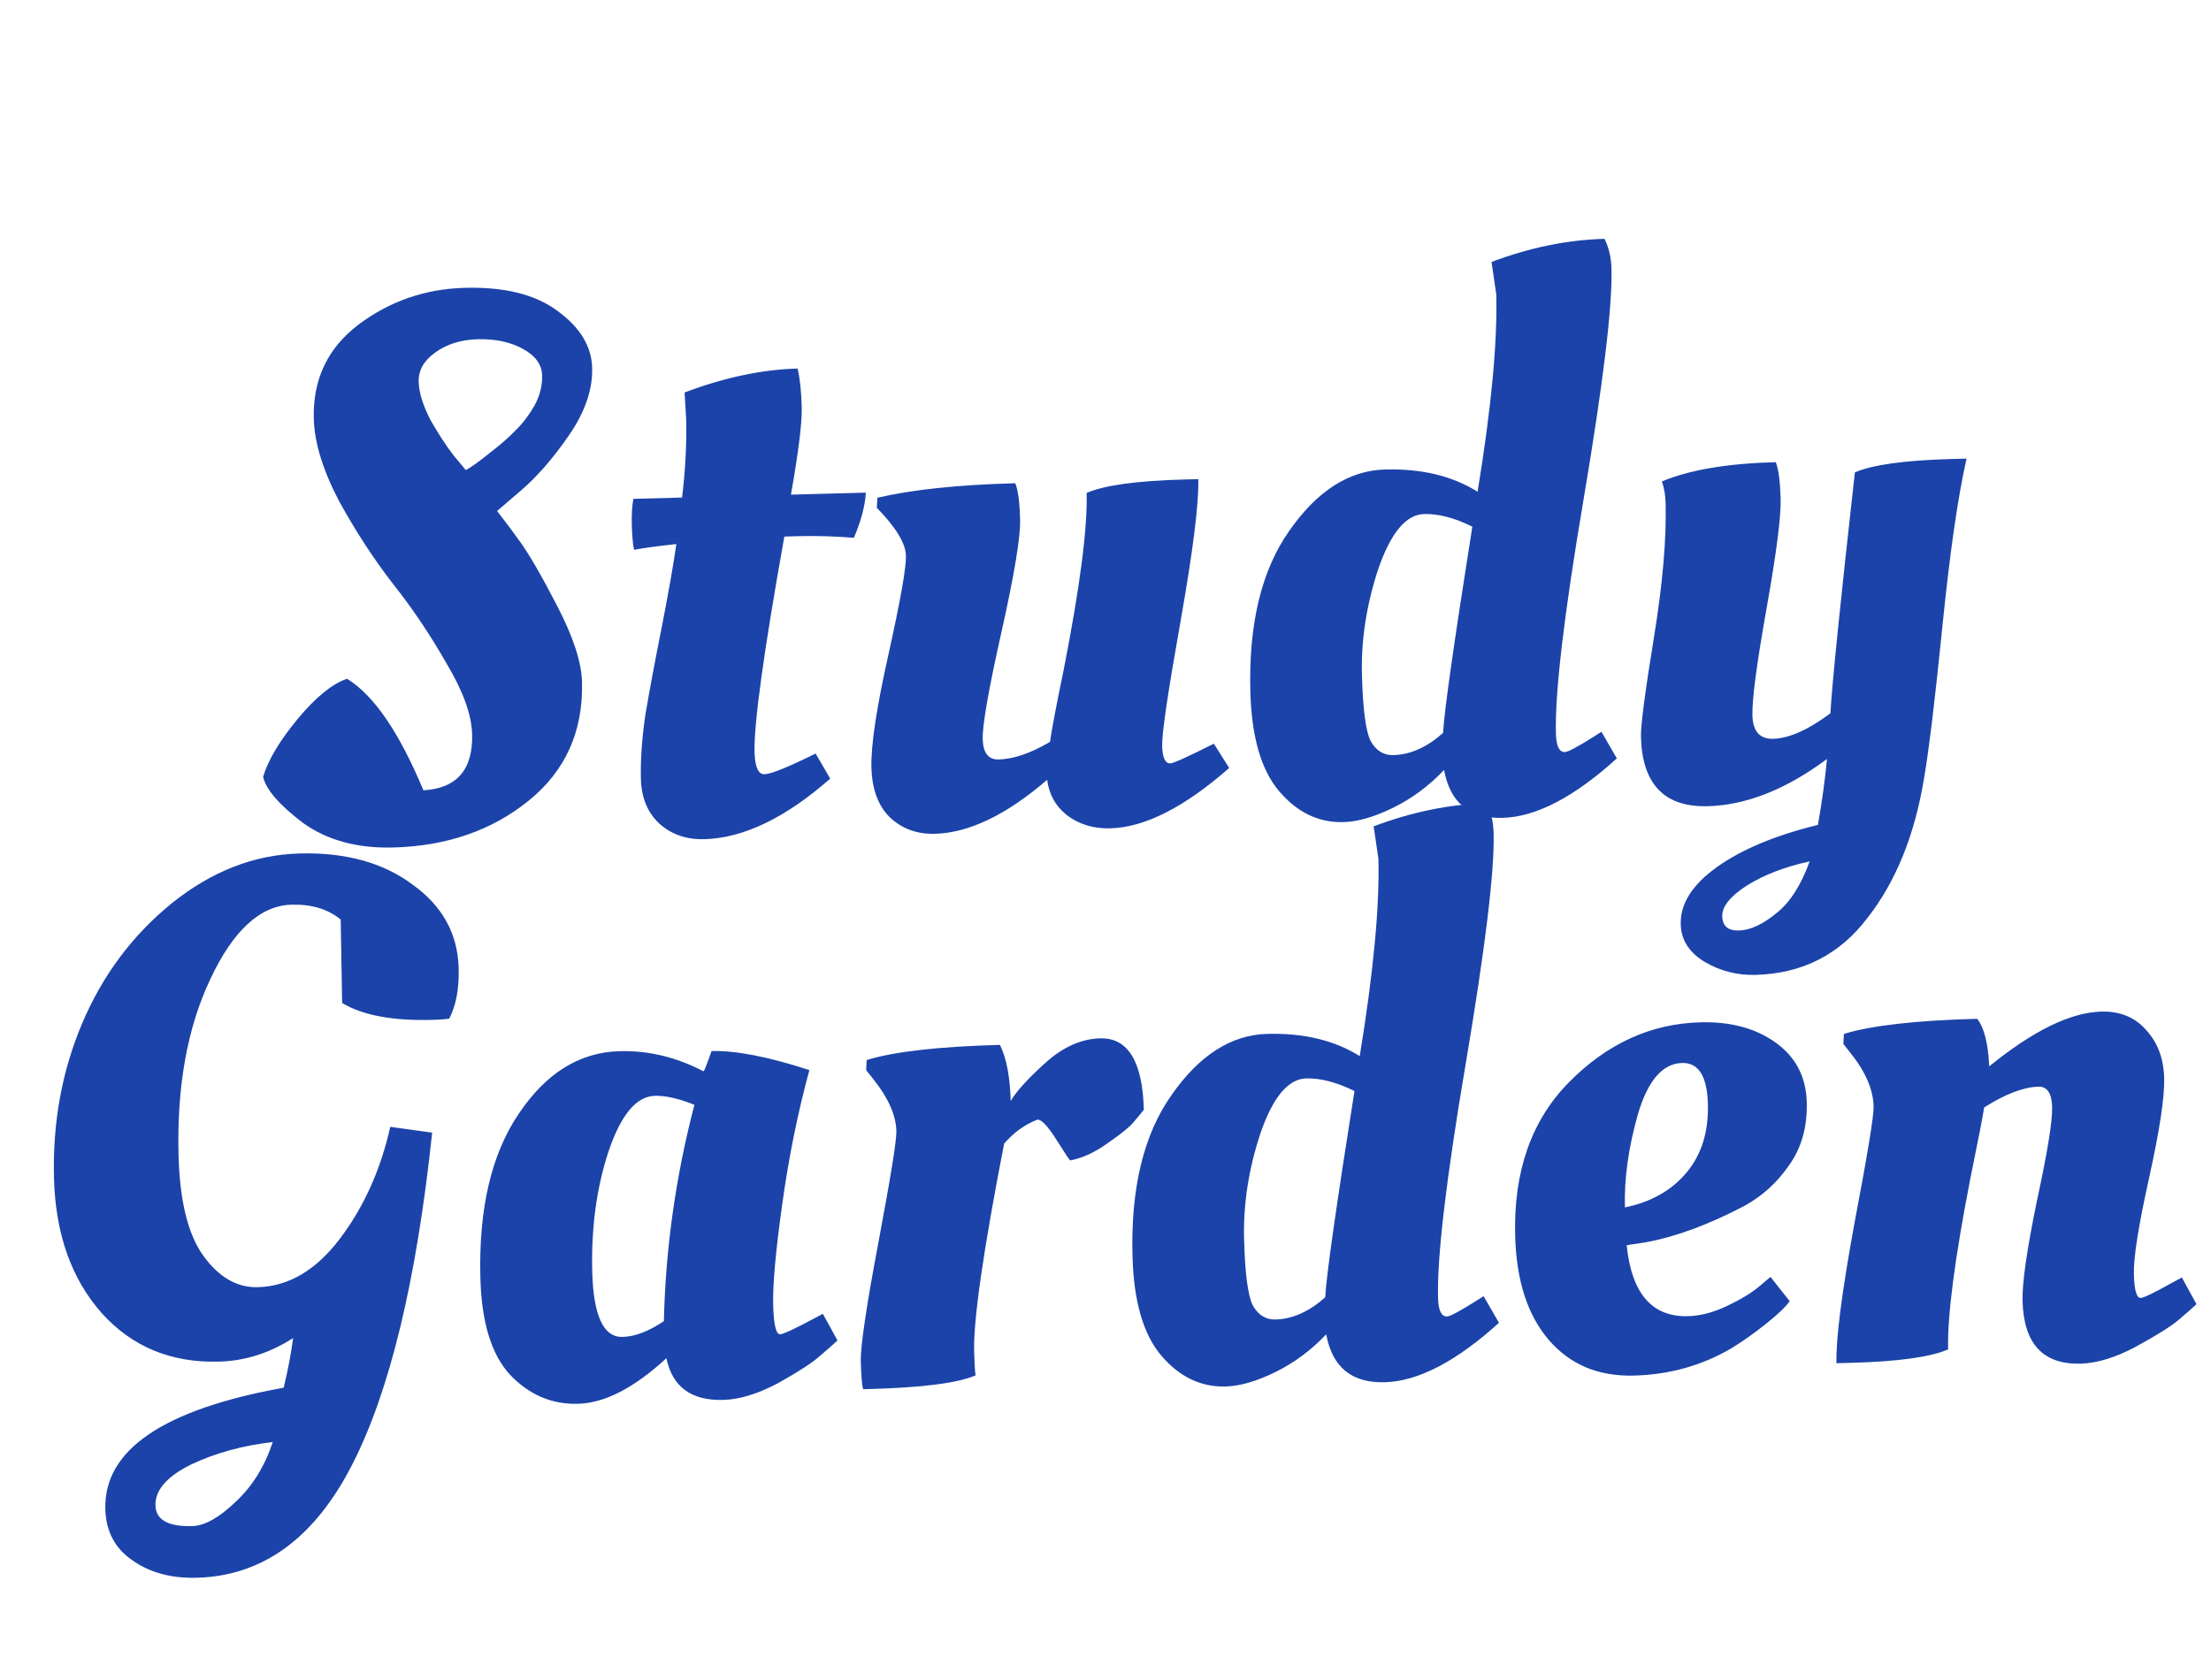 <svg width="458" height="348" viewBox="0 0 458 348" fill="none" xmlns="http://www.w3.org/2000/svg">
<g filter="url(#filter0_d_41_49)">
<path d="M120.558 137.256C120.831 147.492 117.156 155.7 109.532 161.879C101.907 168.059 92.55 171.296 81.461 171.593C73.997 171.792 67.763 170.091 62.758 166.49C57.857 162.78 55.105 159.599 54.5 156.947C55.579 153.397 57.98 149.385 61.701 144.911C65.423 140.436 68.817 137.678 71.884 136.636C77.416 140.009 82.69 147.711 87.707 159.742C94.632 159.343 97.996 155.465 97.8 148.108C97.691 144.056 95.906 139.142 92.444 133.366C89.086 127.48 85.419 122.029 81.443 117.014C77.465 111.891 73.738 106.176 70.261 99.866C66.889 93.447 65.135 87.732 65.001 82.721C64.785 74.617 67.866 68.132 74.245 63.267C80.731 58.398 88.079 55.855 96.289 55.635C104.5 55.416 110.891 57.006 115.463 60.405C120.143 63.801 122.542 67.738 122.662 72.217C122.781 76.695 121.198 81.326 117.911 86.109C114.624 90.891 111.312 94.715 107.974 97.578L102.967 101.873C104.292 103.545 105.896 105.69 107.78 108.307C109.664 110.924 112.238 115.39 115.501 121.706C118.764 128.021 120.45 133.204 120.558 137.256ZM106.841 85.124C108.296 83.698 109.585 82.009 110.707 80.059C111.825 78.001 112.356 75.907 112.299 73.774C112.24 71.535 110.91 69.703 108.311 68.279C105.712 66.854 102.6 66.19 98.975 66.287C95.456 66.381 92.493 67.314 90.086 69.086C87.783 70.748 86.663 72.752 86.726 75.097C86.785 77.337 87.603 79.983 89.178 83.035C90.858 85.978 92.471 88.442 94.018 90.428L96.498 93.403C97.55 92.841 99.173 91.678 101.367 89.912C103.667 88.143 105.491 86.547 106.841 85.124ZM179.355 98.072C179.213 100.743 178.389 103.86 176.884 107.421C172.82 107.103 168.976 106.992 165.351 107.089L162.472 107.166C158.202 131.075 156.146 145.962 156.302 151.827C156.385 154.919 157.066 156.448 158.346 156.414C159.732 156.377 163.268 154.948 168.955 152.129L171.975 157.33C162.696 165.474 154.004 169.654 145.901 169.871C142.169 169.971 139.045 168.88 136.53 166.6C134.121 164.317 132.866 161.256 132.763 157.417C132.658 153.472 132.966 149.036 133.688 144.108C134.517 139.177 135.637 133.172 137.048 126.092C138.457 118.905 139.476 113.116 140.105 108.724C136.169 109.149 133.245 109.547 131.334 109.918C131.087 108.645 130.934 106.941 130.877 104.809C130.818 102.57 130.929 100.753 131.212 99.358L141.288 99.089C141.988 93.308 142.269 87.859 142.132 82.74L141.84 77.786L141.827 77.307C150.067 74.205 157.866 72.556 165.223 72.36C165.707 74.481 165.991 77.141 166.076 80.34C166.162 83.539 165.417 89.588 163.84 98.486L179.355 98.072ZM180.514 155.021C180.391 150.436 181.569 142.615 184.048 131.558C186.524 120.395 187.73 113.587 187.664 111.134C187.596 108.575 185.587 105.268 181.637 101.212L181.741 99.128C188.952 97.442 198.476 96.44 210.311 96.124C210.882 97.496 211.215 99.995 211.312 103.62C211.409 107.245 210.123 115.016 207.453 126.931C204.784 138.847 203.488 146.244 203.564 149.123C203.641 152.002 204.746 153.413 206.879 153.356C209.971 153.274 213.513 152.059 217.505 149.711C217.863 147.141 218.799 142.207 220.311 134.911C223.694 117.748 225.287 105.488 225.09 98.13C228.782 96.538 235.48 95.612 245.183 95.353L248.222 95.271C248.356 100.283 247.125 110.133 244.53 124.82C241.932 139.402 240.667 147.972 240.735 150.531C240.801 152.983 241.367 154.195 242.433 154.167C243.073 154.15 246.078 152.789 251.447 150.085L254.623 155.122C245.344 163.266 237.132 167.433 229.988 167.624C226.576 167.715 223.618 166.834 221.114 164.98C218.717 163.124 217.317 160.653 216.915 157.57C208.466 164.838 200.723 168.566 193.685 168.754C189.953 168.854 186.828 167.71 184.31 165.323C181.899 162.934 180.633 159.499 180.514 155.021ZM334.922 153.136C326.067 161.162 318.174 165.268 311.243 165.453C304.419 165.635 300.382 162.329 299.134 155.533C296.02 158.817 292.515 161.419 288.618 163.337C284.721 165.255 281.28 166.254 278.295 166.333C273.176 166.47 268.745 164.348 265 159.966C261.255 155.585 259.257 148.702 259.006 139.319C258.63 125.244 261.321 114.128 267.078 105.971C272.833 97.708 279.442 93.477 286.906 93.277C294.477 93.075 300.867 94.612 306.076 97.887C308.92 80.525 310.21 66.885 309.945 56.969L308.966 50.273C316.889 47.287 324.689 45.691 332.366 45.486C333.268 47.276 333.75 49.344 333.812 51.69C334.02 59.474 332.098 75.371 328.044 99.381C323.988 123.284 322.074 139.501 322.301 148.032C322.37 150.591 322.99 151.854 324.163 151.823C324.803 151.806 326.802 150.739 330.16 148.622L331.734 147.619L334.922 153.136ZM294.996 102.505C291.264 102.604 288.11 106.37 285.534 113.801C283.065 121.23 281.927 128.57 282.121 135.82C282.312 142.964 282.914 147.537 283.928 149.537C285.048 151.534 286.622 152.506 288.648 152.452C292.166 152.358 295.593 150.826 298.928 147.856C299.134 143.582 301.155 129.336 304.989 105.119C301.312 103.296 297.981 102.425 294.996 102.505ZM361.868 179.466C358.406 181.693 356.702 183.819 356.756 185.845C356.81 187.871 357.957 188.854 360.196 188.794C362.542 188.731 365.125 187.542 367.944 185.226C370.766 183.016 373.071 179.433 374.859 174.477C369.767 175.574 365.436 177.237 361.868 179.466ZM353.746 163.037C344.789 163.276 340.18 158.491 339.918 148.681C339.855 146.335 340.74 139.536 342.574 128.283C344.407 117.03 345.224 107.672 345.025 100.208C344.982 98.608 344.729 97.121 344.265 95.746C349.963 93.353 357.824 92.023 367.847 91.755C368.42 93.234 368.755 95.785 368.852 99.411C368.949 103.036 367.977 110.585 365.936 122.057C363.895 133.529 362.918 140.917 363.007 144.223C363.095 147.528 364.525 149.144 367.298 149.07C370.603 148.982 374.558 147.222 379.161 143.791C379.526 137.486 381.216 120.848 384.23 93.878C387.922 92.286 394.619 91.36 404.323 91.1L407.362 91.019C405.549 99.071 403.884 110.639 402.367 125.725C400.849 140.811 399.582 151.302 398.566 157.198C396.64 168.987 392.737 178.641 386.855 186.161C381.084 193.784 373.346 197.726 363.643 197.985C359.804 198.088 356.258 197.169 353.005 195.228C349.859 193.285 348.243 190.714 348.158 187.515C348.044 183.25 350.552 179.288 355.683 175.63C360.814 171.971 367.779 169.064 376.578 166.909C377.412 162.191 378.037 157.64 378.453 153.254C369.979 159.562 361.743 162.823 353.746 163.037Z" fill="#1B43A9"/>
</g>
<g filter="url(#filter1_d_41_49)">
<path d="M40.765 322.894C35.433 323.036 30.973 321.821 27.383 319.25C23.796 316.785 21.941 313.26 21.818 308.675C21.491 296.412 33.804 288.027 58.76 283.519C59.625 279.974 60.28 276.542 60.725 273.223C55.9 276.339 50.769 277.97 45.33 278.116C35.414 278.381 27.321 275.022 21.053 268.04C14.781 260.952 11.492 251.65 11.184 240.134C10.876 228.618 12.83 217.896 17.047 207.966C21.263 198.037 27.444 189.762 35.59 183.142C43.843 176.519 52.661 173.082 62.044 172.832C71.534 172.578 79.328 174.717 85.424 179.249C91.624 183.672 94.82 189.456 95.011 196.6C95.125 200.865 94.471 204.35 93.049 207.056C92.199 207.185 91.028 207.27 89.535 207.31C81.325 207.529 75.105 206.361 70.875 203.807L70.573 186.529C67.954 184.358 64.566 183.328 60.407 183.439C53.903 183.613 48.279 188.778 43.535 198.935C38.788 208.986 36.606 221.155 36.988 235.443C37.241 244.933 38.974 251.876 42.186 256.272C45.398 260.668 49.136 262.809 53.401 262.695C59.799 262.524 65.472 259.171 70.419 252.636C75.366 246.102 78.841 238.38 80.844 229.47L89.519 230.678C86.282 261.283 80.759 284.212 72.951 299.466C65.142 314.72 54.413 322.529 40.765 322.894ZM32.202 307.917C32.282 310.903 34.827 312.328 39.839 312.194C42.398 312.126 45.394 310.445 48.827 307.153C52.263 303.966 54.821 299.843 56.5 294.783C50.329 295.482 44.715 297.019 39.657 299.395C34.601 301.877 32.116 304.718 32.202 307.917ZM145.741 217.972C145.949 217.753 146.498 216.351 147.389 213.767C152.401 213.633 159.158 214.946 167.662 217.707C165.233 226.628 163.348 235.962 162.008 245.708C160.665 255.347 160.049 262.246 160.16 266.404C160.268 270.456 160.749 272.471 161.602 272.448C162.242 272.431 164.56 271.355 168.558 269.221L170.452 268.21L173.48 273.731C172.543 274.61 171.292 275.71 169.727 277.033C168.269 278.352 165.437 280.188 161.231 282.542C157.023 284.788 153.213 285.957 149.801 286.048C143.19 286.225 139.271 283.342 138.046 277.399C131.381 283.553 125.276 286.703 119.732 286.852C114.293 286.997 109.598 284.988 105.646 280.826C101.8 276.66 99.754 269.992 99.509 260.822C99.127 246.534 101.759 235.206 107.404 226.839C113.047 218.366 120.026 214.018 128.343 213.795C134.315 213.636 140.114 215.028 145.741 217.972ZM128.965 273C131.524 272.932 134.376 271.842 137.521 269.73C137.865 254.676 139.974 239.734 143.846 224.905C140.61 223.605 137.872 222.984 135.633 223.044C131.794 223.147 128.59 227.02 126.02 234.665C123.554 242.2 122.442 250.5 122.684 259.563C122.926 268.626 125.02 273.105 128.965 273ZM179.907 283.803L178.787 283.833C178.551 282.986 178.393 281.069 178.313 278.084C178.231 274.992 179.451 266.743 181.974 253.337C184.496 239.932 185.732 232.269 185.681 230.35C185.593 227.044 184.003 223.459 180.912 219.593L179.421 217.713L179.526 215.629C185.241 213.876 194.443 212.83 207.132 212.491C208.485 215.229 209.229 219.104 209.363 224.115C210.485 222.165 212.869 219.54 216.515 216.241C220.162 212.943 223.958 211.241 227.903 211.135C233.661 210.982 236.674 215.916 236.941 225.939C236.425 226.593 235.702 227.466 234.771 228.558C233.943 229.541 232.168 230.975 229.444 232.862C226.826 234.746 224.244 235.935 221.696 236.43C221.59 236.433 220.645 235.018 218.862 232.184C217.079 229.351 215.761 227.946 214.908 227.968C212.268 228.999 209.965 230.661 207.998 232.955C203.683 255.158 201.613 269.512 201.786 276.016C201.849 278.362 201.947 280.013 202.079 280.97C198.387 282.563 190.996 283.507 179.907 283.803ZM310.508 270.07C301.652 278.096 293.759 282.202 286.828 282.387C280.004 282.569 275.967 279.263 274.719 272.467C271.605 275.751 268.1 278.352 264.204 280.27C260.307 282.189 256.866 283.188 253.88 283.267C248.762 283.404 244.33 281.282 240.585 276.9C236.84 272.519 234.842 265.636 234.591 256.253C234.215 242.178 236.906 231.062 242.664 222.905C248.418 214.642 255.028 210.411 262.492 210.211C270.062 210.009 276.452 211.545 281.662 214.821C284.506 197.459 285.795 183.819 285.53 173.903L284.551 167.207C292.474 164.221 300.274 162.625 307.951 162.42C308.853 164.21 309.335 166.278 309.398 168.624C309.606 176.407 307.683 192.304 303.629 216.315C299.573 240.218 297.659 256.435 297.887 264.965C297.955 267.524 298.576 268.788 299.749 268.757C300.388 268.74 302.387 267.673 305.745 265.556L307.319 264.553L310.508 270.07ZM270.581 219.438C266.849 219.538 263.695 223.304 261.119 230.735C258.65 238.164 257.513 245.503 257.706 252.754C257.897 259.898 258.5 264.471 259.513 266.471C260.634 268.468 262.207 269.44 264.233 269.386C267.752 269.292 271.179 267.76 274.514 264.79C274.72 260.516 276.74 246.27 280.574 222.052C276.898 220.23 273.567 219.359 270.581 219.438ZM313.86 252.054C313.504 238.726 317.222 228.116 325.014 220.225C332.91 212.224 341.976 208.087 352.212 207.814C358.503 207.646 363.716 209.054 367.851 212.038C371.985 215.022 374.122 219.126 374.262 224.351C374.399 229.469 373.181 233.823 370.609 237.413C368.144 241 365.071 243.803 361.391 245.822C353.92 249.757 347.052 252.288 340.786 253.415L336.96 253.998C337.974 264.001 342.214 268.903 349.678 268.703C352.237 268.635 354.939 267.923 357.783 266.566C360.628 265.21 362.833 263.87 364.398 262.548L366.746 260.565L370.722 265.58C369.9 266.776 368.235 268.368 365.727 270.355C363.22 272.343 360.863 274.007 358.658 275.346C352.565 278.923 345.84 280.81 338.482 281.007C331.125 281.203 325.244 278.746 320.839 273.635C316.434 268.525 314.108 261.331 313.86 252.054ZM336.591 246.165C342.003 245.06 346.261 242.652 349.363 238.941C352.465 235.23 353.939 230.496 353.785 224.738C353.631 218.98 351.848 216.147 348.436 216.238C344.384 216.346 341.331 219.896 339.277 226.886C337.327 233.768 336.431 240.194 336.591 246.165ZM383.454 278.365L380.415 278.446C380.281 273.434 381.518 263.798 384.124 249.537C386.838 235.272 388.169 227.181 388.117 225.261C388.023 221.742 386.431 218.05 383.34 214.185L381.849 212.304L381.953 210.22C387.669 208.467 396.871 207.421 409.559 207.082C410.994 208.858 411.829 212.143 412.064 216.939C421.149 209.547 428.891 205.765 435.289 205.594C439.127 205.492 442.202 206.743 444.512 209.349C446.929 211.952 448.192 215.28 448.3 219.332C448.406 223.277 447.363 230.187 445.173 240.063C442.983 249.938 441.933 256.582 442.024 259.994C442.112 263.299 442.583 264.941 443.436 264.918C444.076 264.901 446.288 263.828 450.073 261.699L451.966 260.689L454.995 266.21C454.058 267.088 452.807 268.189 451.242 269.511C449.676 270.833 446.738 272.672 442.426 275.028C438.218 277.275 434.408 278.444 430.995 278.535C423.212 278.743 419.201 274.422 418.965 265.572C418.865 261.84 419.854 254.931 421.932 244.845C424.117 234.756 425.171 228.273 425.094 225.394C425.017 222.515 424.072 221.099 422.26 221.148C419.167 221.23 415.418 222.664 411.01 225.45C410.739 227.271 409.801 232.098 408.196 239.93C404.912 256.771 403.362 268.656 403.547 275.587C399.855 277.18 393.157 278.105 383.454 278.365Z" fill="#1B43A9"/>
</g>
<defs>
<filter id="filter0_d_41_49" x="51.722" y="43.516" width="358.464" height="166.694" filterUnits="userSpaceOnUse" color-interpolation-filters="sRGB">
<feFlood flood-opacity="0" result="BackgroundImageFix"/>
<feColorMatrix in="SourceAlpha" type="matrix" values="0 0 0 0 0 0 0 0 0 0 0 0 0 0 0 0 0 0 127 0" result="hardAlpha"/>
<feOffset dy="4"/>
<feComposite in2="hardAlpha" operator="out"/>
<feColorMatrix type="matrix" values="0 0 0 0 0 0 0 0 0 0 0 0 0 0 0 0 0 0 0.25 0"/>
<feBlend mode="normal" in2="BackgroundImageFix" result="effect1_dropShadow_41_49"/>
<feBlend mode="normal" in="SourceGraphic" in2="effect1_dropShadow_41_49" result="shape"/>
</filter>
<filter id="filter1_d_41_49" x="9.321" y="158.568" width="446.892" height="169.056" filterUnits="userSpaceOnUse" color-interpolation-filters="sRGB">
<feFlood flood-opacity="0" result="BackgroundImageFix"/>
<feColorMatrix in="SourceAlpha" type="matrix" values="0 0 0 0 0 0 0 0 0 0 0 0 0 0 0 0 0 0 127 0" result="hardAlpha"/>
<feOffset dy="4"/>
<feComposite in2="hardAlpha" operator="out"/>
<feColorMatrix type="matrix" values="0 0 0 0 0 0 0 0 0 0 0 0 0 0 0 0 0 0 0.25 0"/>
<feBlend mode="normal" in2="BackgroundImageFix" result="effect1_dropShadow_41_49"/>
<feBlend mode="normal" in="SourceGraphic" in2="effect1_dropShadow_41_49" result="shape"/>
</filter>
</defs>
</svg>
